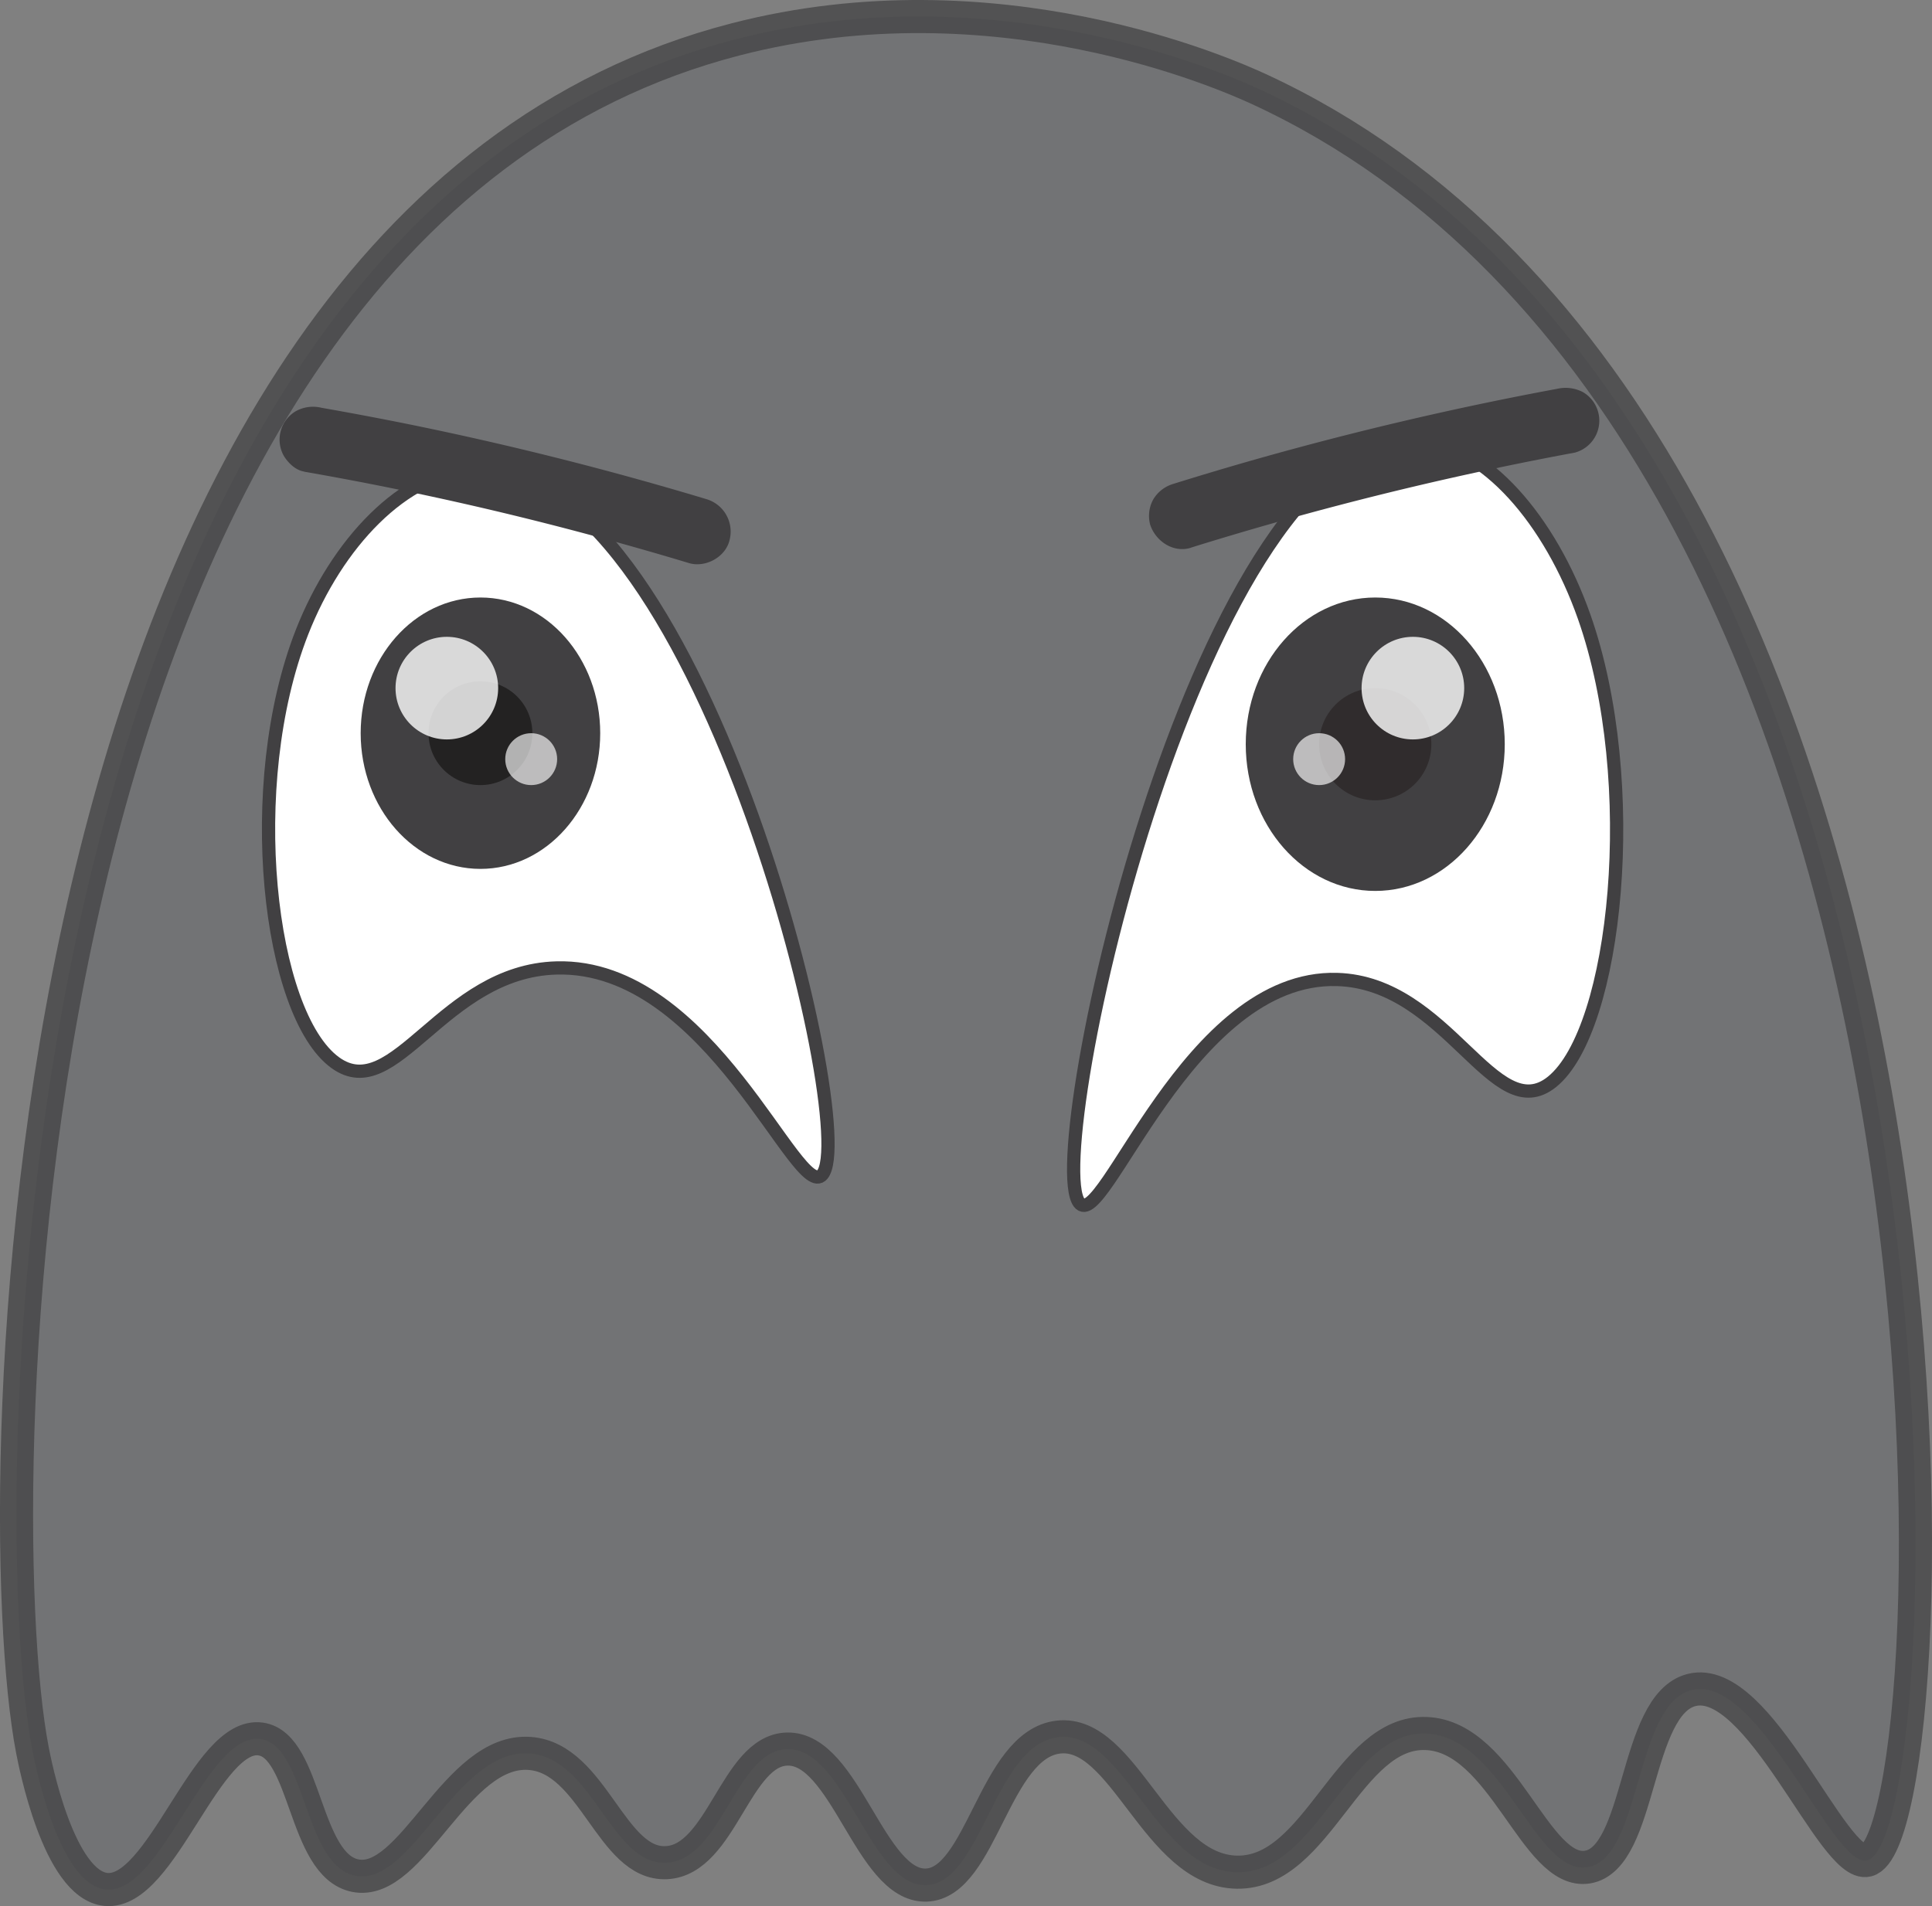 <svg xmlns="http://www.w3.org/2000/svg" viewBox="0 0 583.61 575.94"><rect x="0" y="0" width="583.61" height="575.94" fill="#808080" stroke="none"/><defs><style>.cls-1{fill:#6d6e71;stroke-width:10px;opacity:0.72;}.cls-1,.cls-2{stroke:#414042;stroke-miterlimit:10;}.cls-2,.cls-6,.cls-7{fill:#fff;}.cls-2{stroke-width:4px;}.cls-3{fill:#414042;}.cls-4{fill:#232222;}.cls-5{fill:#302c2d;}.cls-6{opacity:0.65;}.cls-7{opacity:0.8;}</style></defs><g id="Layer_2" data-name="Layer 2"><g id="Layer_1-2" data-name="Layer 1"><path class="cls-1" d="M9.8,528.83C-5,452.55,1.5,68.93,222.23,11.89c78.82-20.36,148.07,10.45,158,15C605.78,131.05,590.42,555.22,564.06,562.09c-10.38,2.7-32.64-56.67-53.1-51.44-17.37,4.44-15,50.76-31.39,53.49-15.85,2.64-25.48-39.4-48.71-40.35-23.75-1-32.61,42.23-57.16,41.9-24.36-.34-34.06-43.14-54-40.82-19.42,2.26-23.15,44.32-40,44.72s-24.33-41.56-41.94-41.1c-15.57.4-19.69,33.46-36.43,34.32s-22.06-31.58-41.31-33c-22.31-1.67-35.4,40.41-52.71,36.92-15.6-3.14-14.72-39.29-28.55-41.28C62.28,523.06,48.93,572.56,32,570.9,17.69,569.5,10.54,532.66,9.8,528.83Z"/><path class="cls-2" d="M91.23,191c10.53-26.87,30.74-48.24,51.83-49.43,67.3-3.81,117.08,199.39,105.34,213.34-7.39,8.77-33.81-63.69-80.26-62.44-34.53.92-48.79,41.73-66.88,28.61C81.12,306.45,73.1,237.23,91.23,191Z"/><path class="cls-2" d="M478.53,186.33c-10.22-29-29.85-52.11-50.32-53.4C362.88,128.82,314.56,348.34,326,363.41c7.17,9.48,32.82-68.8,77.92-67.46,33.52,1,47.36,45.09,64.92,30.92C488.34,311.1,496.13,236.32,478.53,186.33Z"/><ellipse class="cls-3" cx="145.13" cy="221.54" rx="36.18" ry="41"/><circle class="cls-4" cx="145.13" cy="221.54" r="15.68"/><ellipse class="cls-3" cx="415.43" cy="224.87" rx="39.12" ry="44.33"/><circle class="cls-5" cx="415.43" cy="224.87" r="16.95"/><path class="cls-3" d="M91.82,142.51q45.87,8,90.85,20.32,12.77,3.48,25.43,7.3c5,1.51,11.12-1.81,12.3-7a10.22,10.22,0,0,0-7-12.31q-44.68-13.46-90.49-22.75-12.87-2.59-25.8-4.86a10.74,10.74,0,0,0-7.7,1,10,10,0,0,0-3.59,13.68c1.33,2.07,3.45,4.15,6,4.59Z"/><path class="cls-3" d="M359.74,165.48q44.56-13.9,90.28-23.61,12.83-2.73,25.74-5.12a10,10,0,0,0,2.39-18.28,11.3,11.3,0,0,0-7.71-1q-46,8.54-91.06,21.3-12.53,3.56-24.95,7.44a10.49,10.49,0,0,0-6,4.59,10.28,10.28,0,0,0-1,7.71c1.63,5,7,8.65,12.3,7Z"/><circle class="cls-6" cx="160.46" cy="229.38" r="7.84"/><circle class="cls-6" cx="398.48" cy="229.38" r="7.84"/><circle class="cls-7" cx="426.8" cy="207.92" r="15.5"/><circle class="cls-7" cx="134.98" cy="207.92" r="15.5"/></g></g></svg>